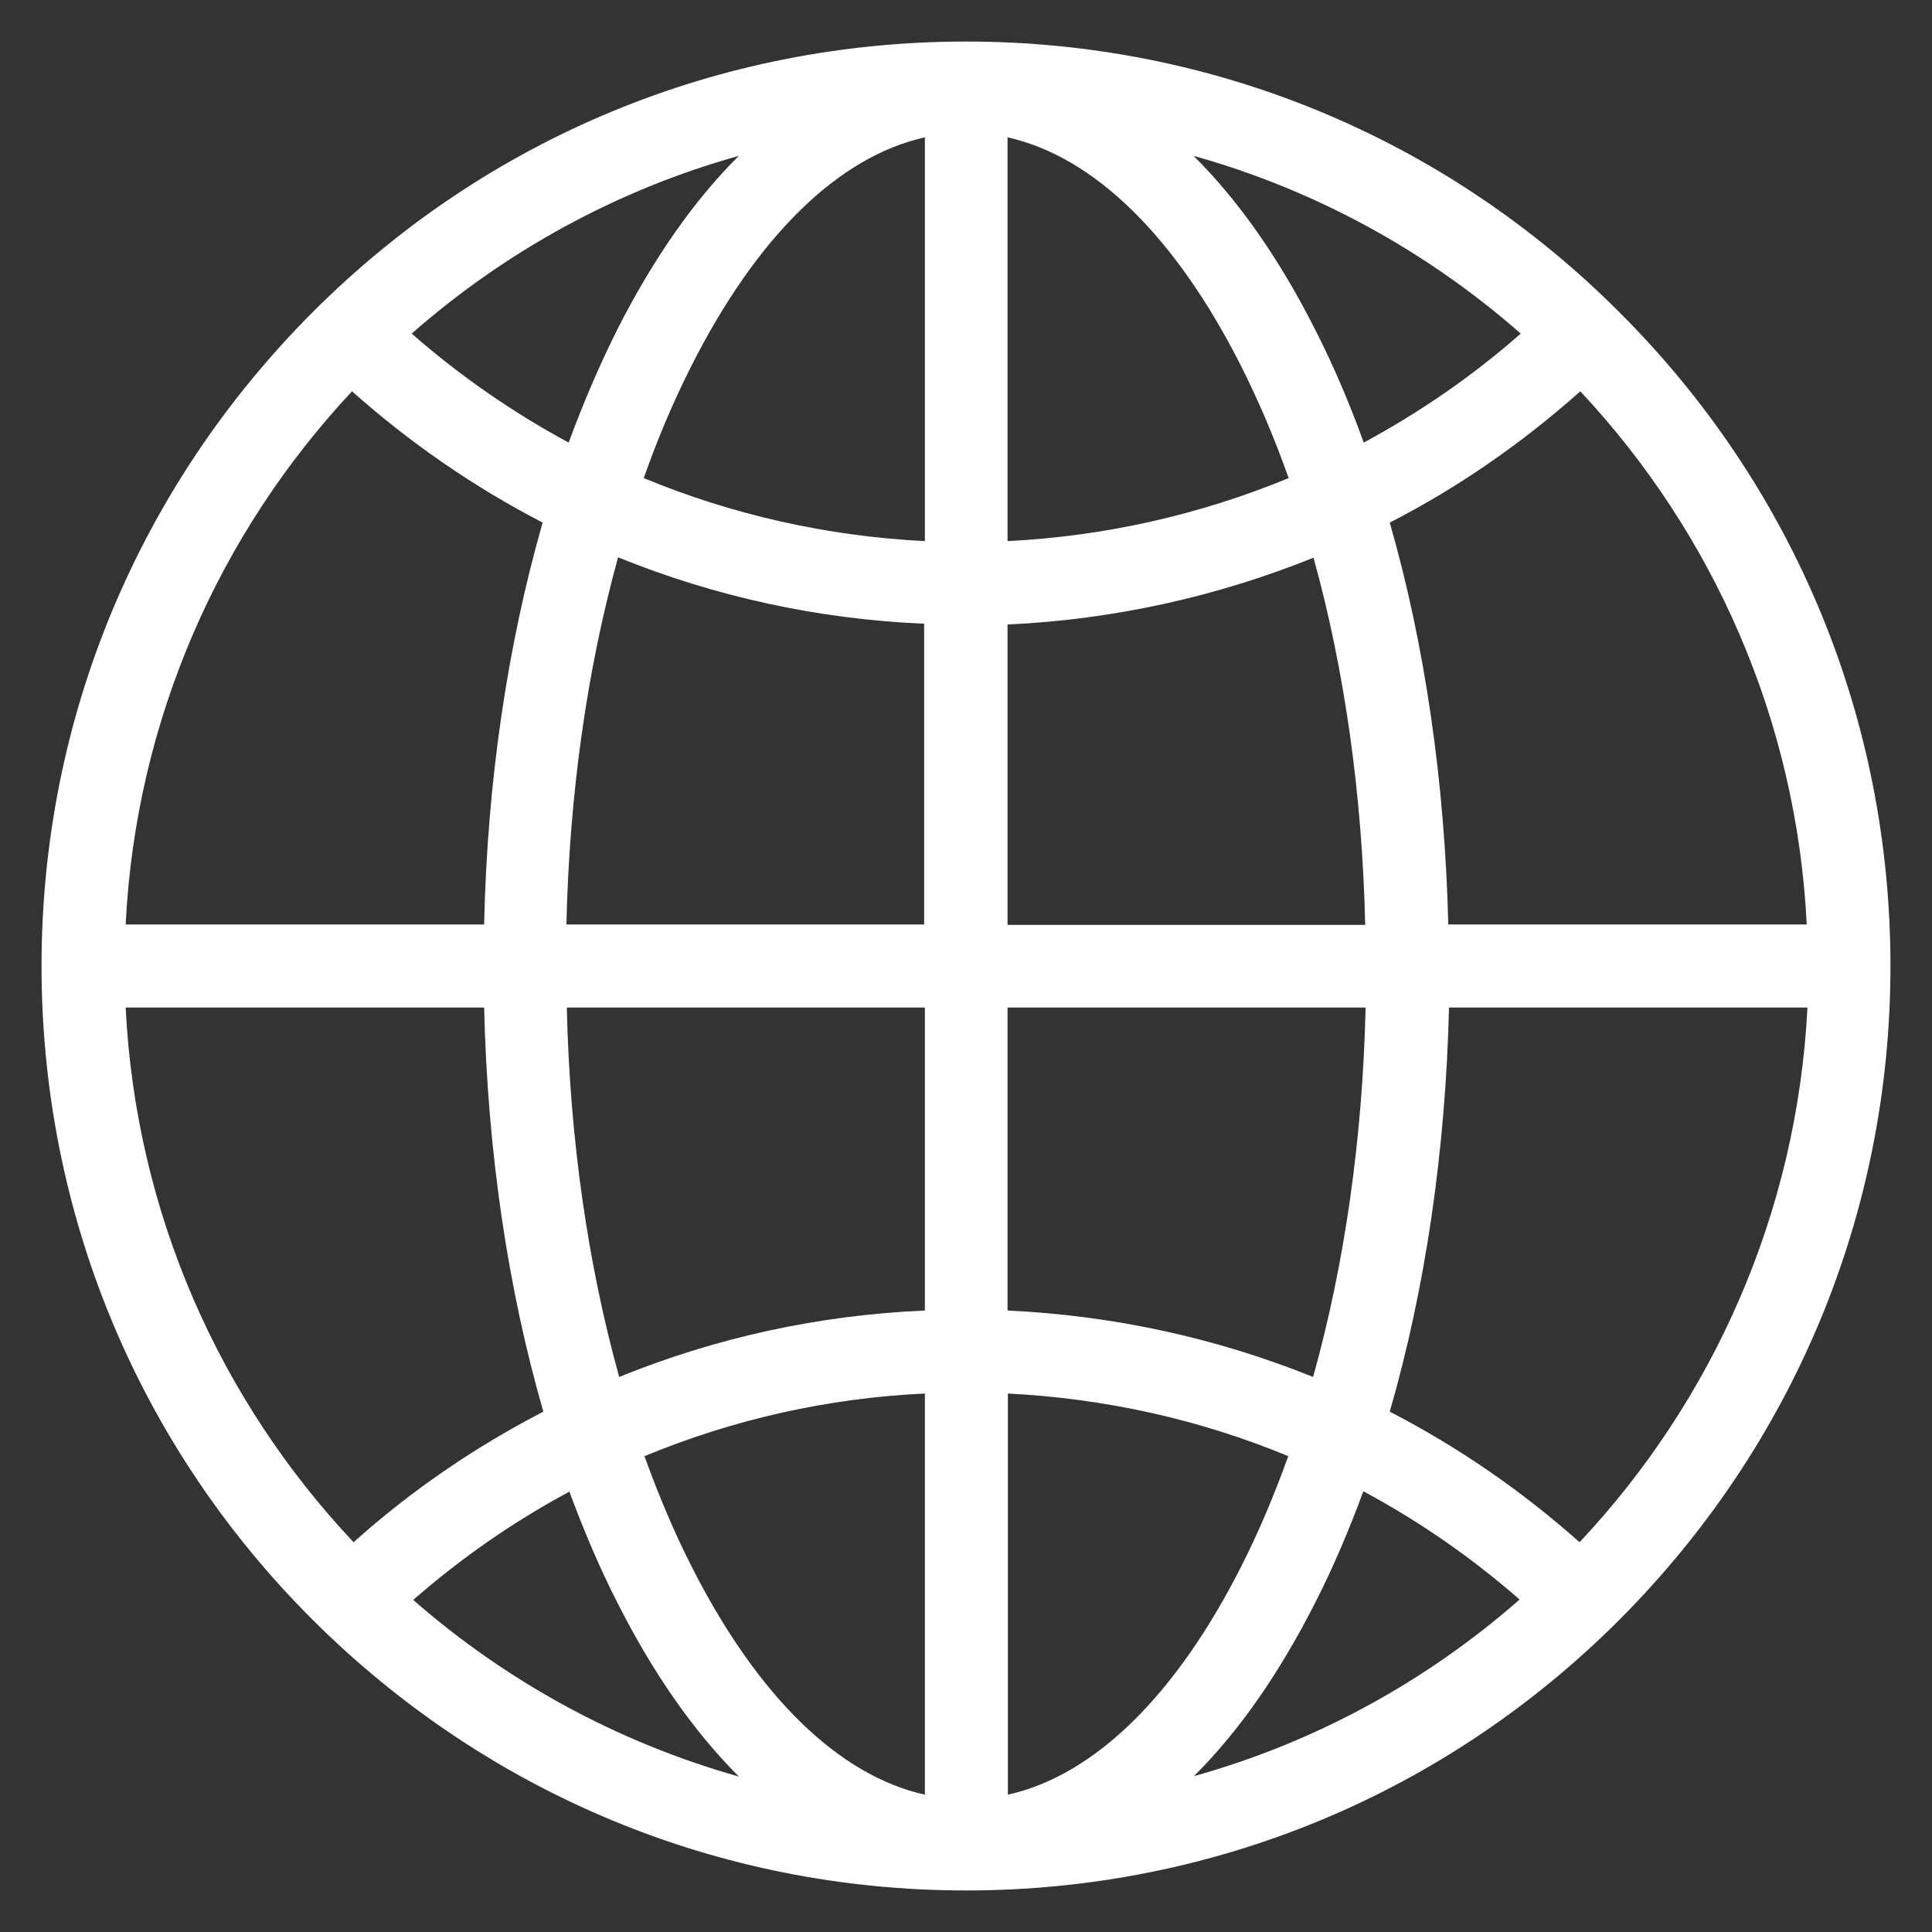 <svg width="24" height="24" viewBox="0 0 24 24" fill="none" xmlns="http://www.w3.org/2000/svg">
<rect x="0" y="0" width="24" height="24" fill="#333333" stroke="none"/>
<path d="M20.119 3.881C17.953 1.711 15.066 0.516 12 0.516C8.934 0.516 6.047 1.711 3.881 3.881C1.716 6.052 0.516 8.934 0.516 12C0.516 15.066 1.711 17.953 3.881 20.119C6.052 22.284 8.934 23.484 12 23.484C15.066 23.484 17.953 22.289 20.119 20.119C22.284 17.948 23.484 15.066 23.484 12C23.484 8.934 22.289 6.047 20.119 3.881ZM22.444 11.484H17.991C17.948 9.713 17.7 8.006 17.264 6.492C18.113 6.056 18.905 5.508 19.631 4.861C21.272 6.614 22.317 8.93 22.444 11.484ZM12.516 12.516H16.964C16.927 14.147 16.702 15.708 16.312 17.105C15.113 16.622 13.833 16.341 12.516 16.28V12.516ZM18.891 4.144C18.291 4.673 17.634 5.123 16.941 5.498C16.762 5.002 16.561 4.533 16.336 4.092C15.891 3.211 15.384 2.489 14.827 1.936C16.35 2.362 17.733 3.127 18.891 4.144ZM12.516 1.706C13.589 1.945 14.602 2.934 15.417 4.547C15.637 4.983 15.834 5.447 16.008 5.939C14.906 6.394 13.73 6.661 12.516 6.722V1.706ZM16.317 6.928C16.702 8.316 16.922 9.867 16.959 11.489H12.516V7.758C13.838 7.697 15.117 7.411 16.317 6.928ZM11.484 11.484H7.036C7.073 9.863 7.294 8.311 7.678 6.923C8.878 7.411 10.162 7.692 11.48 7.748V11.484H11.484ZM11.489 1.706V6.722C10.275 6.661 9.094 6.394 7.997 5.939C8.17 5.447 8.367 4.983 8.588 4.547C9.403 2.934 10.416 1.945 11.489 1.706ZM9.178 1.936C8.62 2.489 8.114 3.216 7.669 4.092C7.448 4.533 7.247 5.002 7.064 5.498C6.37 5.123 5.719 4.673 5.114 4.144C6.272 3.127 7.655 2.362 9.178 1.936ZM4.373 4.861C5.1 5.508 5.892 6.052 6.741 6.492C6.305 8.011 6.052 9.713 6.014 11.484H1.561C1.688 8.93 2.733 6.614 4.373 4.861ZM1.561 12.516H6.014C6.056 14.302 6.309 16.012 6.75 17.536C5.906 17.972 5.114 18.511 4.392 19.158C2.737 17.4 1.688 15.08 1.561 12.516ZM5.133 19.875C5.733 19.35 6.384 18.9 7.073 18.53C7.252 19.012 7.448 19.477 7.669 19.908C8.114 20.789 8.62 21.511 9.178 22.069C7.664 21.642 6.286 20.883 5.133 19.875ZM11.489 22.294C10.416 22.055 9.403 21.066 8.588 19.453C8.372 19.027 8.18 18.572 8.006 18.089C9.103 17.634 10.28 17.367 11.489 17.311V22.294ZM7.692 17.105C7.303 15.708 7.078 14.147 7.041 12.516H11.489V16.28C10.172 16.336 8.892 16.617 7.692 17.105ZM12.52 22.294V17.311C13.73 17.372 14.906 17.634 16.003 18.089C15.83 18.572 15.637 19.027 15.422 19.453C14.606 21.066 13.594 22.055 12.52 22.294ZM14.831 22.064C15.389 21.511 15.895 20.784 16.341 19.903C16.561 19.472 16.758 19.008 16.936 18.525C17.625 18.895 18.277 19.345 18.877 19.87C17.723 20.883 16.345 21.642 14.831 22.064ZM19.622 19.158C18.9 18.516 18.108 17.972 17.264 17.536C17.705 16.012 17.958 14.297 18 12.516H22.453C22.322 15.08 21.272 17.4 19.622 19.158Z" fill="white"/>
</svg>
